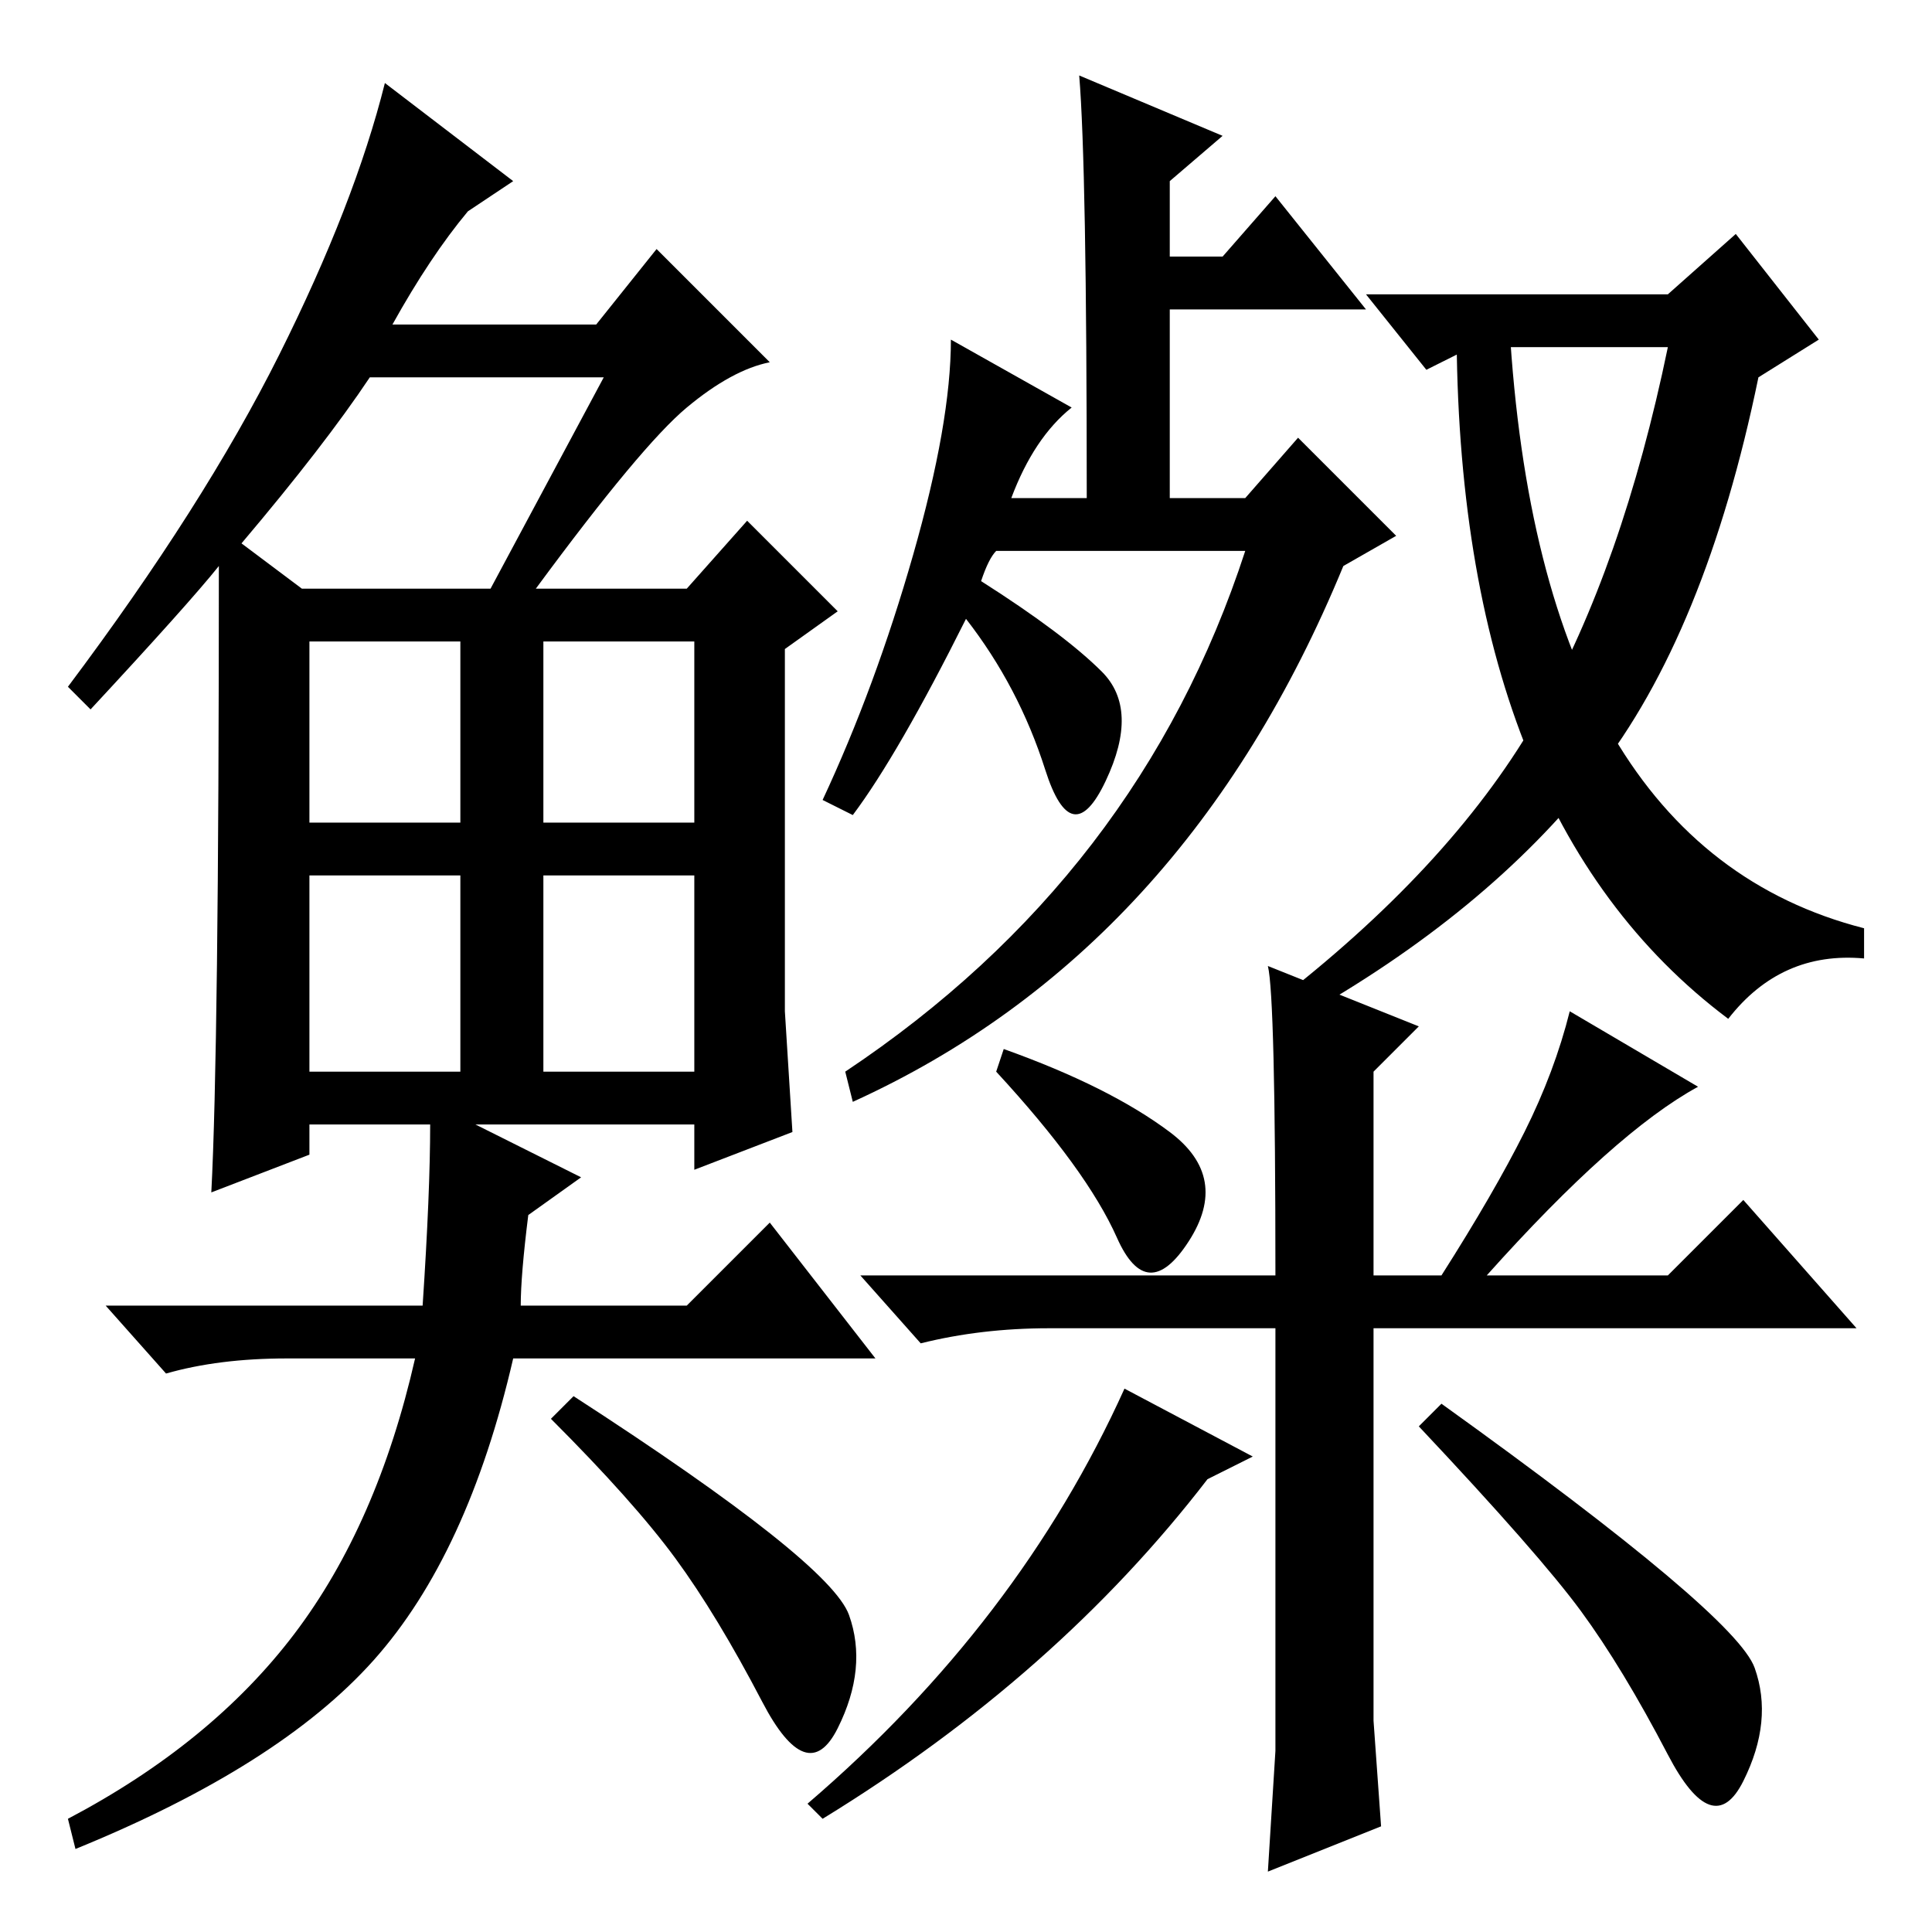 <?xml version="1.0" standalone="no"?>
<!DOCTYPE svg PUBLIC "-//W3C//DTD SVG 1.1//EN" "http://www.w3.org/Graphics/SVG/1.1/DTD/svg11.dtd" >
<svg xmlns="http://www.w3.org/2000/svg" xmlns:xlink="http://www.w3.org/1999/xlink" version="1.1" viewBox="0 -36 256 256">
  <g transform="matrix(1 0 0 -1 0 220)">
   <path fill="currentColor"
d="M104 122l1 -16l-13 -5v6h-29l14 -7l-7 -5q-1 -8 -1 -12h22l11 11l14 -18h-48q-6 -26 -18.5 -40t-39.5 -25l-1 4q19 10 30 24.5t16 36.5h-17q-9 0 -16 -2l-8 9h42q1 15 1 24h-16v-4l-13 -5q1 19 1 83q-4 -5 -17 -19l-3 3q18 24 28 44t14 36l17 -13l-6 -4q-5 -6 -10 -15h27
l8 10l15 -15q-5 -1 -11 -6t-20 -24h20l8 9l12 -12l-7 -5v-48zM80 206h-31q-6 -9 -17 -22l8 -6h25zM41 147h20v24h-20v-24zM72 147h20v24h-20v-24zM41 114h20v26h-20v-26zM72 114h20v26h-20v-26zM134 190h10q0 44 -1 56l19 -8l-7 -6v-10h7l7 8l12 -15h-26v-25h10l7 8l13 -13
l-7 -4q-21 -51 -65 -71l-1 4q39 26 53 69h-33q-1 -1 -2 -4q11 -7 16 -12t0.5 -14.5t-8 1.5t-10.5 20q-9 -18 -15 -26l-4 2q7 15 12 32.5t5 28.5l16 -9q-5 -4 -8 -12zM155 106q8 -6 2.5 -14.5t-9.5 0.5t-16 22l1 3q14 -5 22 -11zM191 70q39 -28 41.5 -35t-1.5 -15t-10 3.5
t-11.5 19t-21.5 24.5zM166 63l-6 -3q-20 -26 -51 -45l-2 2q28 24 42 55zM139 80q-9 0 -17 -2l-8 9h55q0 37 -1 41l20 -8l-6 -6v-27h9q7 11 11 19t6 16l17 -10q-11 -6 -28 -25h24l10 10l15 -17h-64v-52l1 -14l-15 -6l1 16v56h-30zM170 124q23 18 34 37.5t17 48.5h-26l-6 -3
l-8 10h40l9 8l11 -14l-8 -5q-7 -34 -21.5 -52.5t-39.5 -32.5zM193 213h7q4 -69 47 -80v-4q-11 1 -18 -8q-36 27 -36 92zM76 71q34 -22 36.5 -29t-1.5 -15t-10 3.5t-11.5 19t-16.5 18.5z" />
  </g>

</svg>
